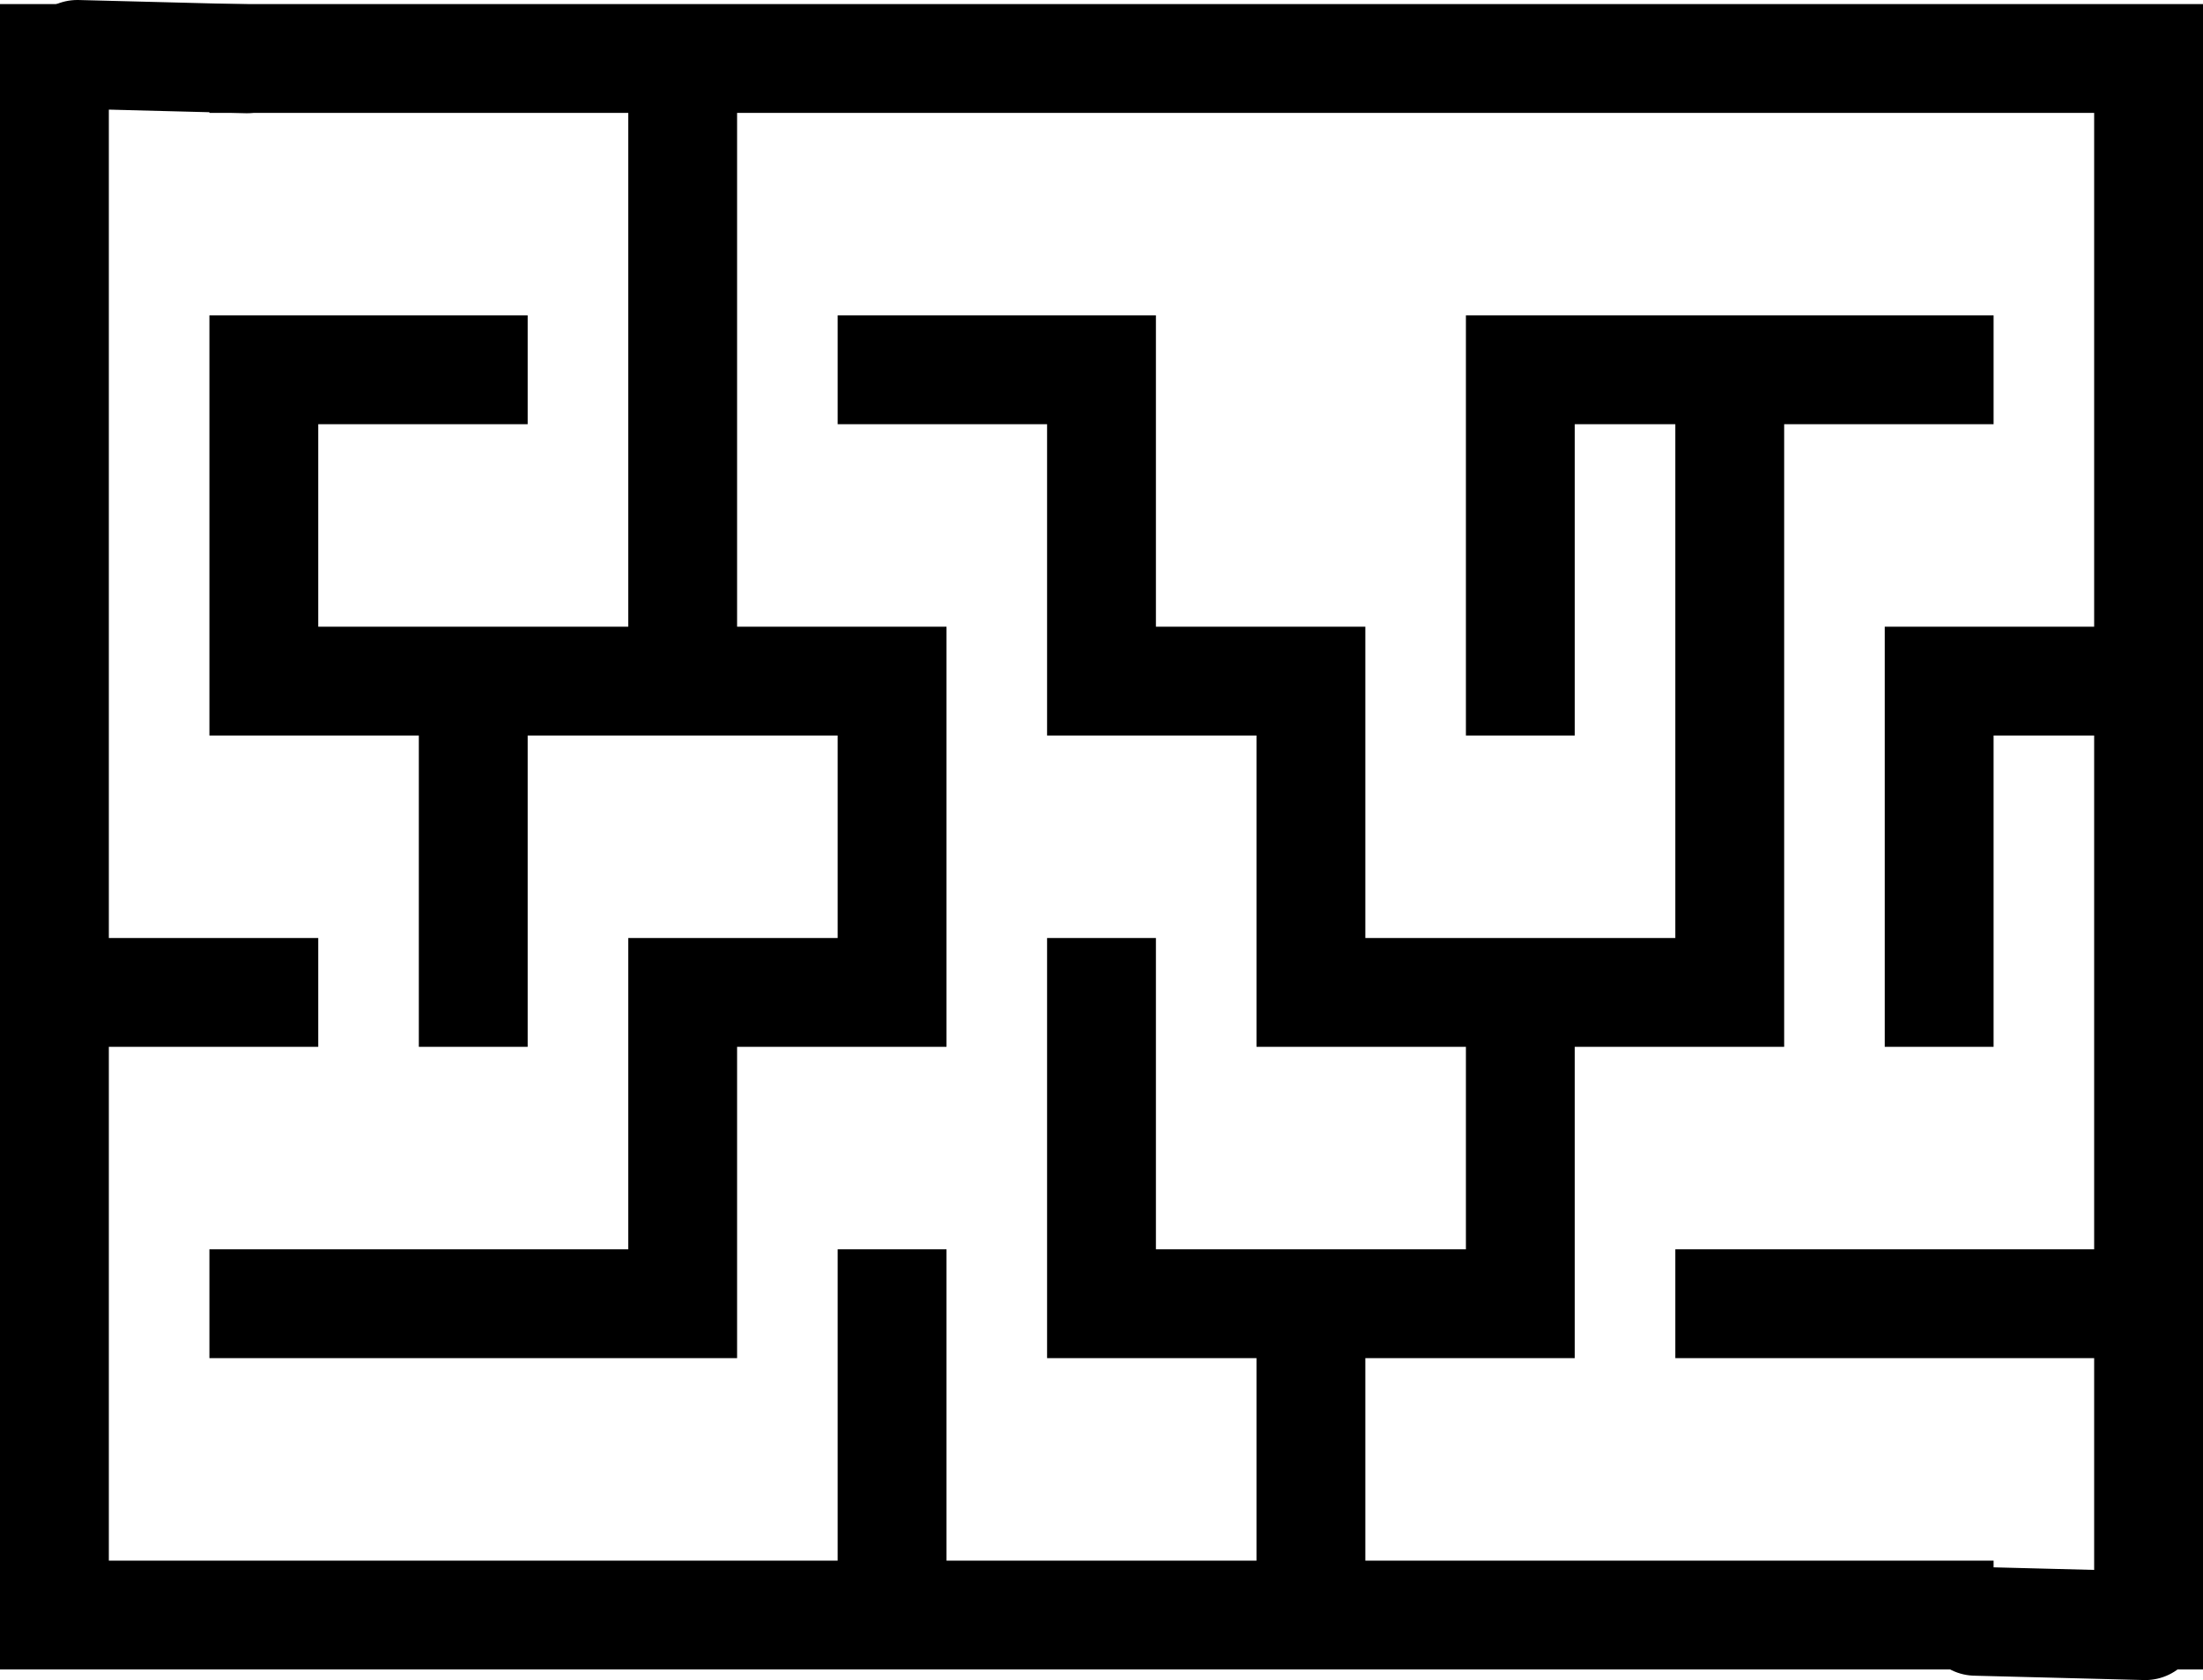 <svg version="1.1" xmlns="http://www.w3.org/2000/svg" xmlns:xlink="http://www.w3.org/1999/xlink" width="506.014" height="386" viewBox="0,0,506.014,386"><g transform="translate(13.007,13)"><g data-paper-data="{&quot;isPaintingLayer&quot;:true}" fill="none" fill-rule="nonzero" stroke="#000000" stroke-width="25" stroke-linejoin="miter" stroke-miterlimit="10" stroke-dasharray="" stroke-dashoffset="0" style="mix-blend-mode: normal"><path d="M479.75,360.5l-39,-1" stroke-linecap="round"/><g><path d="M-0.507,0.438v214.575h48.101M-0.507,215.012v143.05h432.913M47.594,0.438h432.913v357.624M143.797,0.438v143.05h-96.203v-71.525h48.101M143.797,143.488h48.101v71.525h-48.101v71.525h-96.203M95.696,143.488v71.525M191.899,71.963h48.101v71.525h48.101v71.525h96.203v-143.05M432.406,71.963h-96.203v71.525M336.203,215.012v71.525h-96.203v-71.525M288.101,286.537v71.525M191.899,286.537v71.525M480.507,286.537h-96.203M480.507,143.488h-48.101v71.525" stroke-linecap="square"/><path d="M43.75,0.5l-39,-1" stroke-linecap="round"/></g></g></g></svg>
